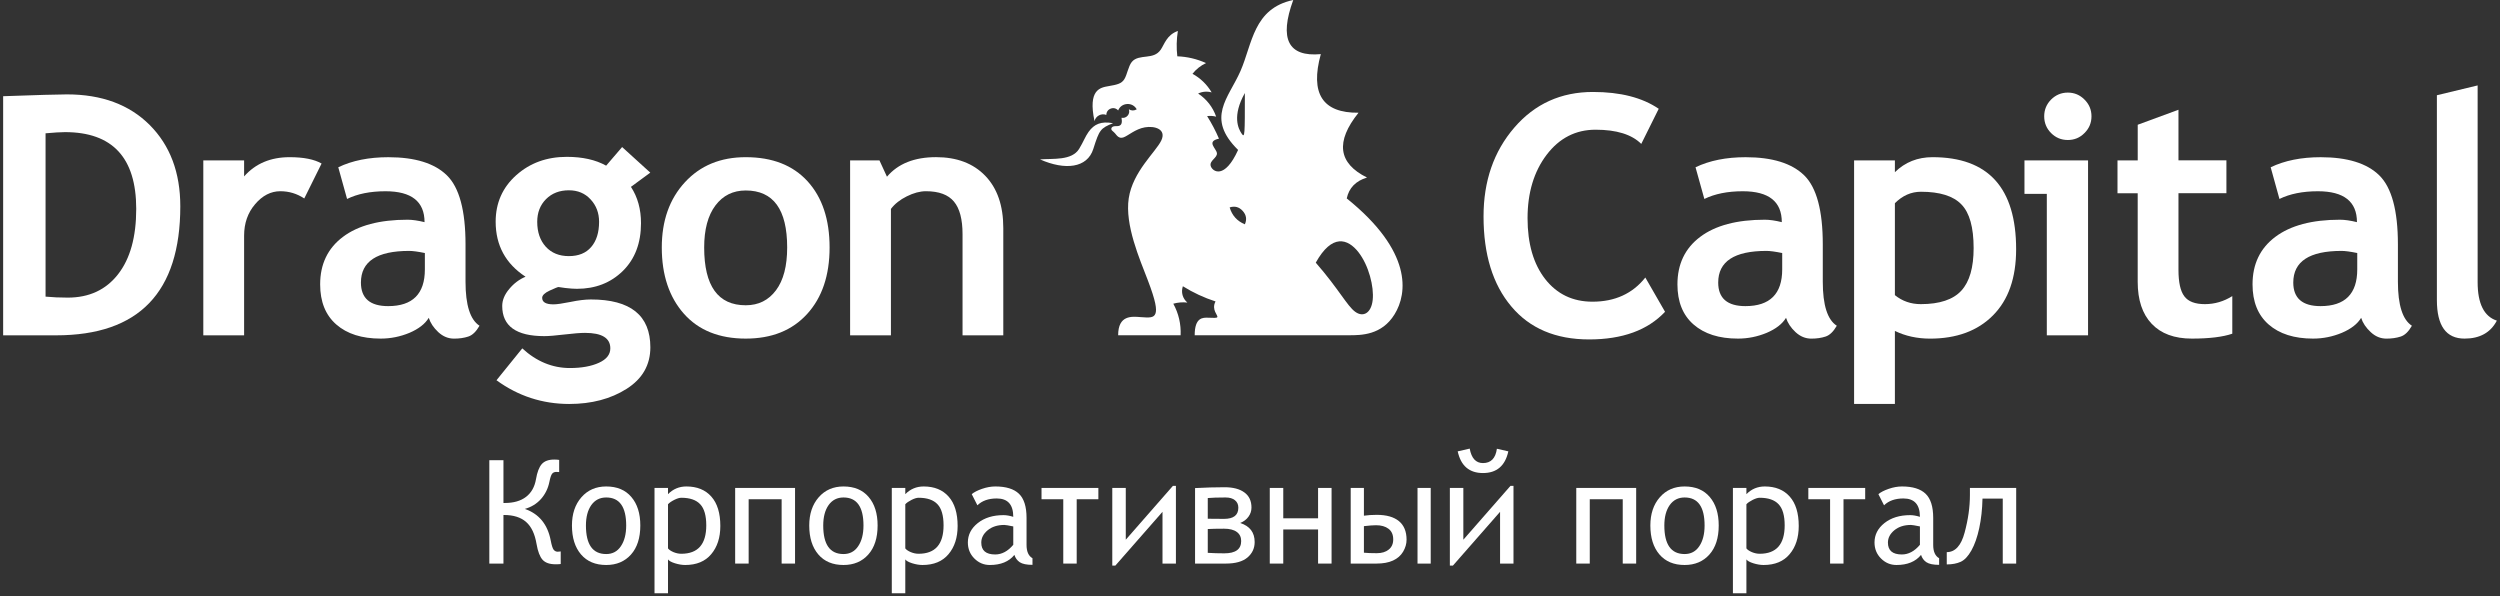 <svg width="281" height="67" viewBox="0 0 281 67" fill="none" xmlns="http://www.w3.org/2000/svg">
<rect x="0" y="0" width="281" height="67" fill="#333333" stroke="none"/>
<path d="M5.121 14.984V33.341C5.894 33.415 6.722 33.452 7.615 33.452C10.022 33.452 11.907 32.577 13.273 30.822C14.636 29.074 15.312 26.627 15.312 23.48C15.312 17.729 12.64 14.851 7.303 14.851C6.79 14.854 6.058 14.898 5.121 14.984ZM6.311 37.691H0.354V10.814C4.157 10.681 6.549 10.609 7.522 10.609C11.434 10.609 14.534 11.757 16.83 14.053C19.119 16.349 20.266 19.393 20.266 23.186C20.266 32.855 15.615 37.691 6.311 37.691Z" fill="white"/>
<path d="M34.199 22.308C33.38 21.763 32.484 21.494 31.505 21.494C30.445 21.494 29.496 21.983 28.674 22.951C27.846 23.917 27.438 25.099 27.438 26.491V37.691H22.852V18.026H27.438V19.829C28.717 18.381 30.426 17.667 32.552 17.667C34.116 17.667 35.312 17.902 36.146 18.381L34.199 22.308Z" fill="white"/>
<path d="M47.755 28.44C46.971 28.279 46.386 28.202 45.994 28.202C42.376 28.202 40.568 29.384 40.568 31.76C40.568 33.523 41.588 34.408 43.63 34.408C46.38 34.408 47.755 33.029 47.755 30.281V28.44ZM48.194 35.723C47.78 36.407 47.054 36.97 46.025 37.41C44.99 37.84 43.911 38.059 42.787 38.059C40.673 38.059 39.007 37.53 37.799 36.472C36.588 35.414 35.985 33.913 35.985 31.964C35.985 29.687 36.838 27.908 38.547 26.624C40.246 25.343 42.669 24.696 45.809 24.696C46.349 24.696 46.983 24.789 47.718 24.969C47.718 22.66 46.26 21.497 43.337 21.497C41.615 21.497 40.169 21.791 39.011 22.363L38.022 18.802C39.594 18.044 41.473 17.67 43.652 17.67C46.646 17.67 48.84 18.348 50.234 19.712C51.627 21.076 52.325 23.663 52.325 27.472V31.673C52.325 34.294 52.851 35.94 53.898 36.614C53.518 37.273 53.098 37.682 52.631 37.83C52.168 37.982 51.639 38.062 51.037 38.062C50.379 38.062 49.789 37.818 49.26 37.329C48.732 36.834 48.38 36.305 48.194 35.723Z" fill="white"/>
<path d="M60.384 24.934C60.384 26.095 60.709 27.029 61.345 27.731C61.991 28.437 62.856 28.787 63.941 28.787C65.028 28.787 65.866 28.449 66.453 27.759C67.04 27.076 67.337 26.132 67.337 24.934C67.337 23.941 67.022 23.103 66.388 22.419C65.758 21.729 64.945 21.389 63.941 21.389C62.893 21.389 62.034 21.72 61.373 22.382C60.715 23.044 60.384 23.892 60.384 24.934ZM55.805 42.74L58.703 39.157C60.298 40.627 62.087 41.367 64.055 41.367C65.378 41.367 66.465 41.166 67.321 40.776C68.177 40.386 68.6 39.847 68.6 39.157C68.6 37.994 67.652 37.416 65.761 37.416C65.248 37.416 64.481 37.474 63.468 37.595C62.454 37.716 61.688 37.781 61.178 37.781C58.023 37.781 56.45 36.651 56.45 34.39C56.45 33.74 56.713 33.103 57.238 32.481C57.761 31.853 58.372 31.395 59.071 31.104C56.837 29.643 55.712 27.583 55.712 24.919C55.712 22.812 56.487 21.067 58.023 19.693C59.568 18.316 61.459 17.63 63.706 17.63C65.47 17.63 66.941 17.957 68.131 18.62L69.926 16.528L73.093 19.405L70.918 21.002C71.672 22.156 72.049 23.511 72.049 25.08C72.049 27.32 71.369 29.111 70.01 30.454C68.641 31.794 66.926 32.462 64.846 32.462C64.519 32.462 64.08 32.434 63.527 32.369L62.776 32.261C62.689 32.261 62.365 32.397 61.793 32.657C61.228 32.917 60.94 33.195 60.94 33.477C60.94 33.966 61.364 34.21 62.21 34.21C62.587 34.21 63.221 34.117 64.117 33.938C65.01 33.752 65.776 33.66 66.41 33.66C70.872 33.66 73.1 35.454 73.1 39.037C73.1 41.023 72.207 42.579 70.427 43.709C68.641 44.841 66.49 45.407 63.972 45.407C60.959 45.401 58.236 44.513 55.805 42.74Z" fill="white"/>
<path d="M79.15 27.815C79.15 32.15 80.707 34.312 83.822 34.312C85.255 34.312 86.386 33.749 87.224 32.623C88.064 31.5 88.478 29.894 88.478 27.815C88.478 23.542 86.927 21.41 83.822 21.41C82.391 21.41 81.257 21.971 80.41 23.1C79.57 24.223 79.15 25.795 79.15 27.815ZM74.385 27.815C74.385 24.817 75.247 22.37 76.977 20.492C78.708 18.607 80.988 17.667 83.822 17.667C86.81 17.667 89.118 18.57 90.771 20.377C92.424 22.193 93.246 24.675 93.246 27.815C93.246 30.943 92.409 33.437 90.728 35.284C89.044 37.137 86.748 38.059 83.822 38.059C80.846 38.059 78.519 37.125 76.866 35.259C75.213 33.39 74.385 30.906 74.385 27.815Z" fill="white"/>
<path d="M108.19 37.691V26.327C108.19 24.653 107.869 23.425 107.223 22.657C106.583 21.884 105.536 21.494 104.077 21.494C103.404 21.494 102.69 21.686 101.923 22.069C101.16 22.447 100.564 22.92 100.14 23.483V37.691H95.552V18.026H98.849L99.695 19.863C100.941 18.394 102.782 17.664 105.214 17.664C107.55 17.664 109.392 18.36 110.746 19.764C112.096 21.166 112.77 23.118 112.77 25.628V37.691H108.19Z" fill="white"/>
<path d="M186.44 12.227L184.478 16.175C183.412 15.114 181.7 14.579 179.342 14.579C177.111 14.579 175.275 15.516 173.845 17.394C172.417 19.275 171.697 21.652 171.697 24.526C171.697 27.403 172.365 29.684 173.687 31.376C175.013 33.062 176.78 33.91 178.996 33.91C181.52 33.91 183.507 33 184.935 31.194L187.151 35.045C185.207 37.112 182.364 38.152 178.613 38.152C174.858 38.152 171.938 36.911 169.868 34.439C167.785 31.967 166.75 28.598 166.75 24.325C166.75 20.346 167.899 17.023 170.205 14.347C172.51 11.67 175.458 10.337 179.048 10.337C182.129 10.337 184.592 10.968 186.44 12.227Z" fill="white"/>
<path d="M200.317 28.44C199.526 28.279 198.945 28.202 198.553 28.202C194.937 28.202 193.126 29.384 193.126 31.76C193.126 33.523 194.149 34.408 196.189 34.408C198.939 34.408 200.32 33.029 200.32 30.281V28.44H200.317ZM200.75 35.723C200.336 36.407 199.609 36.97 198.58 37.41C197.545 37.84 196.47 38.059 195.345 38.059C193.225 38.059 191.566 37.53 190.355 36.472C189.143 35.414 188.544 33.913 188.544 31.964C188.544 29.687 189.394 27.908 191.102 26.624C192.802 25.343 195.228 24.696 198.367 24.696C198.908 24.696 199.541 24.789 200.274 24.969C200.274 22.66 198.818 21.497 195.889 21.497C194.171 21.497 192.734 21.791 191.569 22.363L190.577 18.802C192.15 18.044 194.032 17.67 196.21 17.67C199.205 17.67 201.395 18.348 202.795 19.712C204.186 21.076 204.881 23.663 204.881 27.472V31.673C204.881 34.294 205.403 35.94 206.457 36.614C206.077 37.273 205.654 37.682 205.19 37.83C204.73 37.982 204.195 38.062 203.599 38.062C202.934 38.062 202.347 37.818 201.816 37.329C201.287 36.834 200.938 36.305 200.75 35.723Z" fill="white"/>
<path d="M212.986 22.84V33.174C213.817 33.848 214.791 34.185 215.9 34.185C218.01 34.185 219.534 33.675 220.455 32.669C221.382 31.658 221.836 30.064 221.836 27.886C221.836 25.563 221.385 23.923 220.461 22.976C219.546 22.026 218.032 21.553 215.915 21.553C214.818 21.553 213.842 21.983 212.986 22.84ZM212.986 37.196V45.401H208.4V18.029H212.986V19.353C214.135 18.224 215.548 17.667 217.219 17.667C223.477 17.667 226.613 21.116 226.613 28.016C226.613 31.237 225.745 33.712 224.008 35.454C222.281 37.193 219.92 38.062 216.926 38.062C215.486 38.059 214.173 37.772 212.986 37.196Z" fill="white"/>
<path d="M232.423 10.408C233.158 10.408 233.782 10.671 234.295 11.191C234.824 11.714 235.083 12.339 235.083 13.072C235.083 13.805 234.824 14.434 234.295 14.956C233.779 15.479 233.158 15.736 232.423 15.736C231.69 15.736 231.063 15.479 230.541 14.956C230.025 14.434 229.768 13.809 229.768 13.072C229.768 12.339 230.028 11.711 230.541 11.191C231.066 10.671 231.69 10.408 232.423 10.408ZM230.062 37.691V21.794H227.55V18.026H234.697V37.691H230.062Z" fill="white"/>
<path d="M240.28 21.72H238.006V18.026H240.28V14.022L244.86 12.336V18.022H250.249V21.717H244.86V30.327C244.86 31.735 245.079 32.728 245.524 33.31C245.96 33.892 246.729 34.185 247.826 34.185C248.929 34.185 249.955 33.882 250.91 33.282V37.508C249.844 37.873 248.33 38.059 246.358 38.059C244.405 38.059 242.901 37.505 241.853 36.398C240.799 35.293 240.277 33.712 240.277 31.67V21.72H240.28Z" fill="white"/>
<path d="M264.955 28.44C264.173 28.279 263.583 28.202 263.193 28.202C259.578 28.202 257.764 29.384 257.764 31.76C257.764 33.523 258.793 34.408 260.832 34.408C263.579 34.408 264.955 33.029 264.955 30.281V28.44ZM265.393 35.723C264.985 36.407 264.259 36.97 263.224 37.41C262.186 37.84 261.114 38.059 259.986 38.059C257.872 38.059 256.207 37.53 254.995 36.472C253.787 35.414 253.185 33.913 253.185 31.964C253.185 29.687 254.034 27.908 255.746 26.624C257.452 25.343 259.871 24.696 263.014 24.696C263.555 24.696 264.185 24.789 264.921 24.969C264.921 22.66 263.462 21.497 260.533 21.497C258.812 21.497 257.369 21.791 256.21 22.363L255.224 18.802C256.797 18.044 258.673 17.67 260.848 17.67C263.842 17.67 266.042 18.348 267.433 19.712C268.823 21.076 269.525 23.663 269.525 27.472V31.673C269.525 34.294 270.053 35.94 271.098 36.614C270.724 37.273 270.303 37.682 269.837 37.83C269.367 37.982 268.839 38.062 268.239 38.062C267.578 38.062 266.988 37.818 266.466 37.329C265.934 36.834 265.576 36.305 265.393 35.723Z" fill="white"/>
<path d="M273.906 10.705L278.486 9.601V31.71C278.486 34.13 279.209 35.575 280.646 36.039C279.941 37.388 278.724 38.059 277.015 38.059C274.941 38.059 273.906 36.617 273.906 33.724V10.705Z" fill="white"/>
<path d="M125.111 13.846C123.686 14.415 123.569 14.588 122.886 16.745C122.206 18.892 119.716 19.164 116.897 17.917C118.371 17.8 120.47 18.075 121.298 16.726C121.752 15.987 122.002 15.303 122.358 14.82C122.988 13.954 123.736 13.604 125.111 13.846Z" fill="white"/>
<path d="M154.291 33.715C154.134 35.185 153.228 35.711 152.317 35.039C151.405 34.368 150.484 32.499 147.892 29.523C149.727 26.228 151.498 26.831 152.681 28.335C153.859 29.838 154.452 32.245 154.291 33.715ZM139.922 25.213C139.051 24.851 138.482 24.22 138.214 23.313C138.788 23.128 139.28 23.261 139.681 23.709C140.086 24.158 140.167 24.662 139.922 25.213ZM139.922 10.455C139.922 15.204 139.922 15.553 139.558 15.015C139.193 14.477 138.467 13.053 139.922 10.455ZM151.374 22.302C151.628 21.12 152.385 20.337 153.652 19.956C150.404 18.35 150.086 15.922 152.7 12.67C148.652 12.713 147.237 10.517 148.46 6.083C144.795 6.42 143.757 4.393 145.361 0C140.871 0.95 140.775 4.91 139.431 7.982C138.084 11.055 135.491 13.239 139.162 16.853C137.645 20.21 136.285 19.291 136.088 18.672C135.893 18.053 136.863 17.738 136.78 17.2C136.696 16.661 135.556 15.9 137.012 15.584C136.635 14.706 136.19 13.861 135.68 13.05C136.02 13.004 136.363 13.026 136.696 13.112C136.322 12.039 135.621 11.141 134.669 10.513C135.148 10.284 135.677 10.241 136.19 10.386C135.67 9.502 134.935 8.787 134.036 8.295C134.444 7.778 134.96 7.37 135.556 7.091C134.54 6.627 133.449 6.371 132.33 6.33C132.219 5.38 132.241 4.424 132.392 3.481C131.125 3.923 130.875 5.003 130.461 5.591C130.05 6.182 129.481 6.287 128.869 6.361C128.257 6.435 127.605 6.479 127.213 6.965C126.821 7.45 126.697 8.379 126.379 8.895C126.06 9.412 125.557 9.517 124.605 9.681C123.656 9.845 122.266 10.068 123.023 13.614C123.091 13.329 123.27 13.1 123.53 12.964C123.789 12.828 124.08 12.812 124.352 12.917C124.352 12.592 124.537 12.323 124.843 12.209C125.149 12.091 125.464 12.169 125.68 12.413C125.853 11.986 126.224 11.72 126.685 11.692C127.142 11.664 127.544 11.884 127.769 12.286C127.491 12.46 127.164 12.46 126.882 12.286C126.972 12.537 126.923 12.8 126.746 13.001C126.573 13.202 126.32 13.289 126.06 13.236C126.249 14.313 125.649 14.155 125.306 14.183C124.963 14.208 124.88 14.418 124.92 14.557C124.963 14.693 125.13 14.758 125.331 14.99C125.532 15.222 125.761 15.621 126.28 15.442C126.796 15.263 127.599 14.505 128.684 14.313C129.768 14.124 131.137 14.505 130.529 15.792C129.917 17.079 127.324 19.276 126.87 22.286C126.419 25.296 128.103 29.114 129.011 31.491C129.92 33.867 130.047 34.795 129.867 35.259C129.688 35.726 129.203 35.726 128.199 35.643C127.198 35.562 125.68 35.408 125.68 37.685H132.701C132.76 36.441 132.478 35.231 131.879 34.136C132.392 33.991 132.926 33.947 133.461 34.009C132.92 33.542 132.729 32.852 132.954 32.174C134.104 32.892 135.334 33.465 136.625 33.882C136.119 34.832 136.962 35.466 136.82 35.655C136.749 35.751 136.434 35.736 135.819 35.711C135.201 35.689 134.283 35.655 134.283 37.682H151.618C152.987 37.682 155.311 37.682 156.754 35.321C158.203 32.976 158.775 28.254 151.374 22.302Z" fill="white"/>
<path d="M63.025 63.394C62.946 63.415 62.75 63.425 62.438 63.425C61.776 63.425 61.292 63.256 60.985 62.917C60.678 62.574 60.453 61.986 60.31 61.155C60.12 60.017 59.728 59.189 59.136 58.671C58.543 58.147 57.715 57.885 56.651 57.885H56.588V63.346H55V51.725H56.588V56.535H56.738C57.728 56.535 58.522 56.308 59.12 55.853C59.723 55.392 60.099 54.725 60.247 53.852C60.379 53.074 60.594 52.513 60.89 52.169C61.192 51.825 61.66 51.654 62.295 51.654C62.501 51.654 62.687 51.667 62.851 51.693V53.059C62.814 53.048 62.705 53.043 62.525 53.043C62.324 53.043 62.168 53.111 62.057 53.249C61.951 53.381 61.85 53.68 61.755 54.146C61.607 54.892 61.292 55.538 60.811 56.083C60.329 56.623 59.723 56.996 58.993 57.202C60.591 57.758 61.562 58.949 61.906 60.774C62.007 61.303 62.115 61.642 62.231 61.79C62.353 61.938 62.504 62.013 62.684 62.013C62.795 62.013 62.909 62.002 63.025 61.981V63.394Z" fill="white"/>
<path d="M68.137 54.678C69.355 54.678 70.296 55.072 70.963 55.861C71.635 56.644 71.971 57.713 71.971 59.068C71.971 60.459 71.622 61.547 70.924 62.33C70.225 63.113 69.296 63.505 68.137 63.505C66.925 63.505 65.981 63.108 65.303 62.314C64.626 61.52 64.287 60.438 64.287 59.068C64.287 57.76 64.642 56.702 65.351 55.892C66.06 55.083 66.989 54.678 68.137 54.678ZM68.137 62.275C68.846 62.275 69.397 61.981 69.788 61.393C70.185 60.806 70.384 60.031 70.384 59.068C70.384 56.967 69.635 55.916 68.137 55.916C67.428 55.916 66.87 56.202 66.462 56.773C66.06 57.345 65.859 58.11 65.859 59.068C65.859 61.206 66.618 62.275 68.137 62.275Z" fill="white"/>
<path d="M75.083 62.878V66.68H73.567V54.844H75.083V55.543C75.655 54.966 76.343 54.678 77.147 54.678C78.348 54.678 79.285 55.059 79.957 55.821C80.629 56.578 80.965 57.678 80.965 59.123C80.965 60.425 80.624 61.481 79.941 62.29C79.264 63.1 78.287 63.505 77.012 63.505C76.663 63.505 76.282 63.441 75.869 63.314C75.461 63.187 75.2 63.042 75.083 62.878ZM75.083 56.678V61.639C75.2 61.793 75.406 61.933 75.702 62.06C75.999 62.182 76.29 62.243 76.575 62.243C78.449 62.243 79.385 61.179 79.385 59.052C79.385 57.951 79.158 57.16 78.703 56.678C78.248 56.191 77.538 55.948 76.575 55.948C76.369 55.948 76.107 56.027 75.79 56.186C75.472 56.345 75.237 56.509 75.083 56.678Z" fill="white"/>
<path d="M89.363 63.346H87.855V56.115H84.148V63.346H82.632V54.844H89.363V63.346Z" fill="white"/>
<path d="M94.809 54.678C96.026 54.678 96.968 55.072 97.635 55.861C98.307 56.644 98.643 57.713 98.643 59.068C98.643 60.459 98.294 61.547 97.595 62.33C96.897 63.113 95.968 63.505 94.809 63.505C93.597 63.505 92.652 63.108 91.975 62.314C91.298 61.52 90.959 60.438 90.959 59.068C90.959 57.76 91.314 56.702 92.023 55.892C92.732 55.083 93.66 54.678 94.809 54.678ZM94.809 62.275C95.518 62.275 96.068 61.981 96.46 61.393C96.857 60.806 97.055 60.031 97.055 59.068C97.055 56.967 96.306 55.916 94.809 55.916C94.1 55.916 93.541 56.202 93.134 56.773C92.732 57.345 92.531 58.11 92.531 59.068C92.531 61.206 93.29 62.275 94.809 62.275Z" fill="white"/>
<path d="M101.755 62.878V66.68H100.238V54.844H101.755V55.543C102.326 54.966 103.014 54.678 103.818 54.678C105.02 54.678 105.956 55.059 106.628 55.821C107.301 56.578 107.637 57.678 107.637 59.123C107.637 60.425 107.295 61.481 106.613 62.29C105.935 63.1 104.959 63.505 103.684 63.505C103.334 63.505 102.953 63.441 102.54 63.314C102.133 63.187 101.871 63.042 101.755 62.878ZM101.755 56.678V61.639C101.871 61.793 102.077 61.933 102.374 62.06C102.67 62.182 102.961 62.243 103.247 62.243C105.12 62.243 106.057 61.179 106.057 59.052C106.057 57.951 105.829 57.16 105.374 56.678C104.919 56.191 104.21 55.948 103.247 55.948C103.041 55.948 102.779 56.027 102.461 56.186C102.144 56.345 101.908 56.509 101.755 56.678Z" fill="white"/>
<path d="M114.019 62.37C113.405 63.127 112.484 63.505 111.256 63.505C110.584 63.505 110.005 63.261 109.518 62.775C109.031 62.288 108.788 61.687 108.788 60.973C108.788 60.11 109.161 59.382 109.907 58.79C110.658 58.197 111.621 57.901 112.796 57.901C113.119 57.901 113.484 57.964 113.892 58.091C113.892 56.715 113.273 56.027 112.034 56.027C111.108 56.027 110.383 56.284 109.859 56.797L109.224 55.543C109.478 55.326 109.862 55.128 110.375 54.948C110.894 54.768 111.394 54.678 111.875 54.678C113.071 54.678 113.955 54.95 114.527 55.495C115.098 56.041 115.384 56.946 115.384 58.21V61.251C115.384 61.997 115.606 62.494 116.051 62.743V63.489C115.395 63.489 114.918 63.391 114.622 63.195C114.331 62.999 114.13 62.724 114.019 62.37ZM113.892 59.171C113.352 59.06 113.016 59.004 112.884 59.004C112.122 59.004 111.5 59.203 111.018 59.599C110.537 59.996 110.296 60.459 110.296 60.989C110.296 61.878 110.817 62.322 111.86 62.322C112.606 62.322 113.283 61.96 113.892 61.235V59.171Z" fill="white"/>
<path d="M123.457 56.115H121.02V63.346H119.512V56.115H117.067V54.844H123.457V56.115Z" fill="white"/>
<path d="M132.173 63.346H130.665V57.528L125.362 63.576H125.021V54.844H126.537V60.663L131.832 54.614H132.173V63.346Z" fill="white"/>
<path d="M139.396 58.782C140.481 59.131 141.024 59.846 141.024 60.925C141.024 61.624 140.754 62.203 140.214 62.663C139.674 63.118 138.865 63.346 137.785 63.346H134.324V54.86C135.52 54.797 136.626 54.765 137.642 54.765C138.6 54.765 139.343 54.961 139.873 55.353C140.402 55.739 140.666 56.305 140.666 57.051C140.666 57.427 140.553 57.771 140.325 58.083C140.098 58.395 139.788 58.628 139.396 58.782ZM135.753 58.306C135.838 58.316 136.446 58.321 137.579 58.321C138.653 58.321 139.19 57.903 139.19 57.067C139.19 56.707 139.063 56.427 138.809 56.226C138.56 56.019 138.208 55.916 137.753 55.916C136.88 55.916 136.213 55.937 135.753 55.98V58.306ZM135.753 62.139C136.351 62.177 136.97 62.195 137.61 62.195C138.875 62.195 139.508 61.735 139.508 60.814C139.508 60.369 139.343 60.028 139.015 59.79C138.687 59.547 138.208 59.425 137.579 59.425C136.769 59.425 136.16 59.438 135.753 59.464V62.139Z" fill="white"/>
<path d="M149.668 63.346H148.152V59.512H144.239V63.346H142.722V54.844H144.239V58.258H148.152V54.844H149.668V63.346Z" fill="white"/>
<path d="M160.813 63.346H159.329V54.844H160.813V63.346ZM153.304 57.964C153.738 57.901 154.219 57.869 154.748 57.869C155.839 57.869 156.669 58.104 157.241 58.575C157.812 59.046 158.098 59.742 158.098 60.663C158.098 61.123 157.969 61.573 157.709 62.013C157.45 62.447 157.072 62.777 156.574 63.005C156.077 63.232 155.458 63.346 154.717 63.346H151.819V54.844H153.304V57.964ZM153.304 62.124C153.664 62.161 154.145 62.179 154.748 62.179C155.309 62.179 155.757 62.044 156.09 61.774C156.429 61.505 156.598 61.123 156.598 60.631C156.598 60.097 156.421 59.697 156.066 59.433C155.717 59.168 155.251 59.036 154.669 59.036C154.352 59.036 153.896 59.07 153.304 59.139V62.124Z" fill="white"/>
<path d="M170.116 63.346H168.608V57.528L163.306 63.576H162.964V54.844H164.48V60.663L169.775 54.614H170.116V63.346ZM169.537 50.733C169.182 52.357 168.232 53.17 166.687 53.17C165.147 53.17 164.2 52.357 163.845 50.733L165.195 50.423C165.391 51.508 165.888 52.05 166.687 52.05C167.581 52.05 168.103 51.513 168.251 50.439L169.537 50.733Z" fill="white"/>
<path d="M183.905 63.346H182.396V56.115H178.689V63.346H177.173V54.844H183.905V63.346Z" fill="white"/>
<path d="M189.35 54.678C190.567 54.678 191.509 55.072 192.176 55.861C192.848 56.644 193.184 57.713 193.184 59.068C193.184 60.459 192.835 61.547 192.136 62.33C191.438 63.113 190.509 63.505 189.35 63.505C188.138 63.505 187.193 63.108 186.516 62.314C185.839 61.52 185.5 60.438 185.5 59.068C185.5 57.76 185.855 56.702 186.564 55.892C187.273 55.083 188.202 54.678 189.35 54.678ZM189.35 62.275C190.059 62.275 190.609 61.981 191.001 61.393C191.398 60.806 191.596 60.031 191.596 59.068C191.596 56.967 190.848 55.916 189.35 55.916C188.641 55.916 188.083 56.202 187.675 56.773C187.273 57.345 187.072 58.11 187.072 59.068C187.072 61.206 187.831 62.275 189.35 62.275Z" fill="white"/>
<path d="M196.296 62.878V66.68H194.78V54.844H196.296V55.543C196.867 54.966 197.555 54.678 198.36 54.678C199.561 54.678 200.498 55.059 201.17 55.821C201.842 56.578 202.178 57.678 202.178 59.123C202.178 60.425 201.836 61.481 201.154 62.29C200.476 63.1 199.5 63.505 198.225 63.505C197.875 63.505 197.494 63.441 197.082 63.314C196.674 63.187 196.412 63.042 196.296 62.878ZM196.296 56.678V61.639C196.412 61.793 196.619 61.933 196.915 62.06C197.211 62.182 197.502 62.243 197.788 62.243C199.661 62.243 200.598 61.179 200.598 59.052C200.598 57.951 200.371 57.16 199.915 56.678C199.46 56.191 198.751 55.948 197.788 55.948C197.582 55.948 197.32 56.027 197.002 56.186C196.685 56.345 196.449 56.509 196.296 56.678Z" fill="white"/>
<path d="M209.647 56.115H207.21V63.346H205.702V56.115H203.257V54.844H209.647V56.115Z" fill="white"/>
<path d="M215.926 62.37C215.312 63.127 214.392 63.505 213.164 63.505C212.492 63.505 211.912 63.261 211.425 62.775C210.939 62.288 210.695 61.687 210.695 60.973C210.695 60.11 211.068 59.382 211.814 58.79C212.566 58.197 213.529 57.901 214.704 57.901C215.027 57.901 215.392 57.964 215.799 58.091C215.799 56.715 215.18 56.027 213.942 56.027C213.016 56.027 212.291 56.284 211.767 56.797L211.132 55.543C211.386 55.326 211.769 55.128 212.283 54.948C212.801 54.768 213.301 54.678 213.783 54.678C214.979 54.678 215.863 54.95 216.434 55.495C217.006 56.041 217.292 56.946 217.292 58.21V61.251C217.292 61.997 217.514 62.494 217.958 62.743V63.489C217.302 63.489 216.826 63.391 216.53 63.195C216.238 62.999 216.037 62.724 215.926 62.37ZM215.799 59.171C215.259 59.06 214.923 59.004 214.791 59.004C214.029 59.004 213.407 59.203 212.926 59.599C212.444 59.996 212.203 60.459 212.203 60.989C212.203 61.878 212.725 62.322 213.767 62.322C214.513 62.322 215.191 61.96 215.799 61.235V59.171Z" fill="white"/>
<path d="M226.619 63.346H225.11V56.043H222.832C222.806 57.239 222.684 58.345 222.467 59.361C222.25 60.372 221.956 61.208 221.586 61.87C221.216 62.526 220.813 62.952 220.379 63.148C219.946 63.343 219.424 63.441 218.816 63.441V62.06C219.763 62.06 220.432 61.327 220.824 59.861C221.221 58.39 221.419 56.983 221.419 55.638V54.844H226.619V63.346Z" fill="white"/>
</svg>
